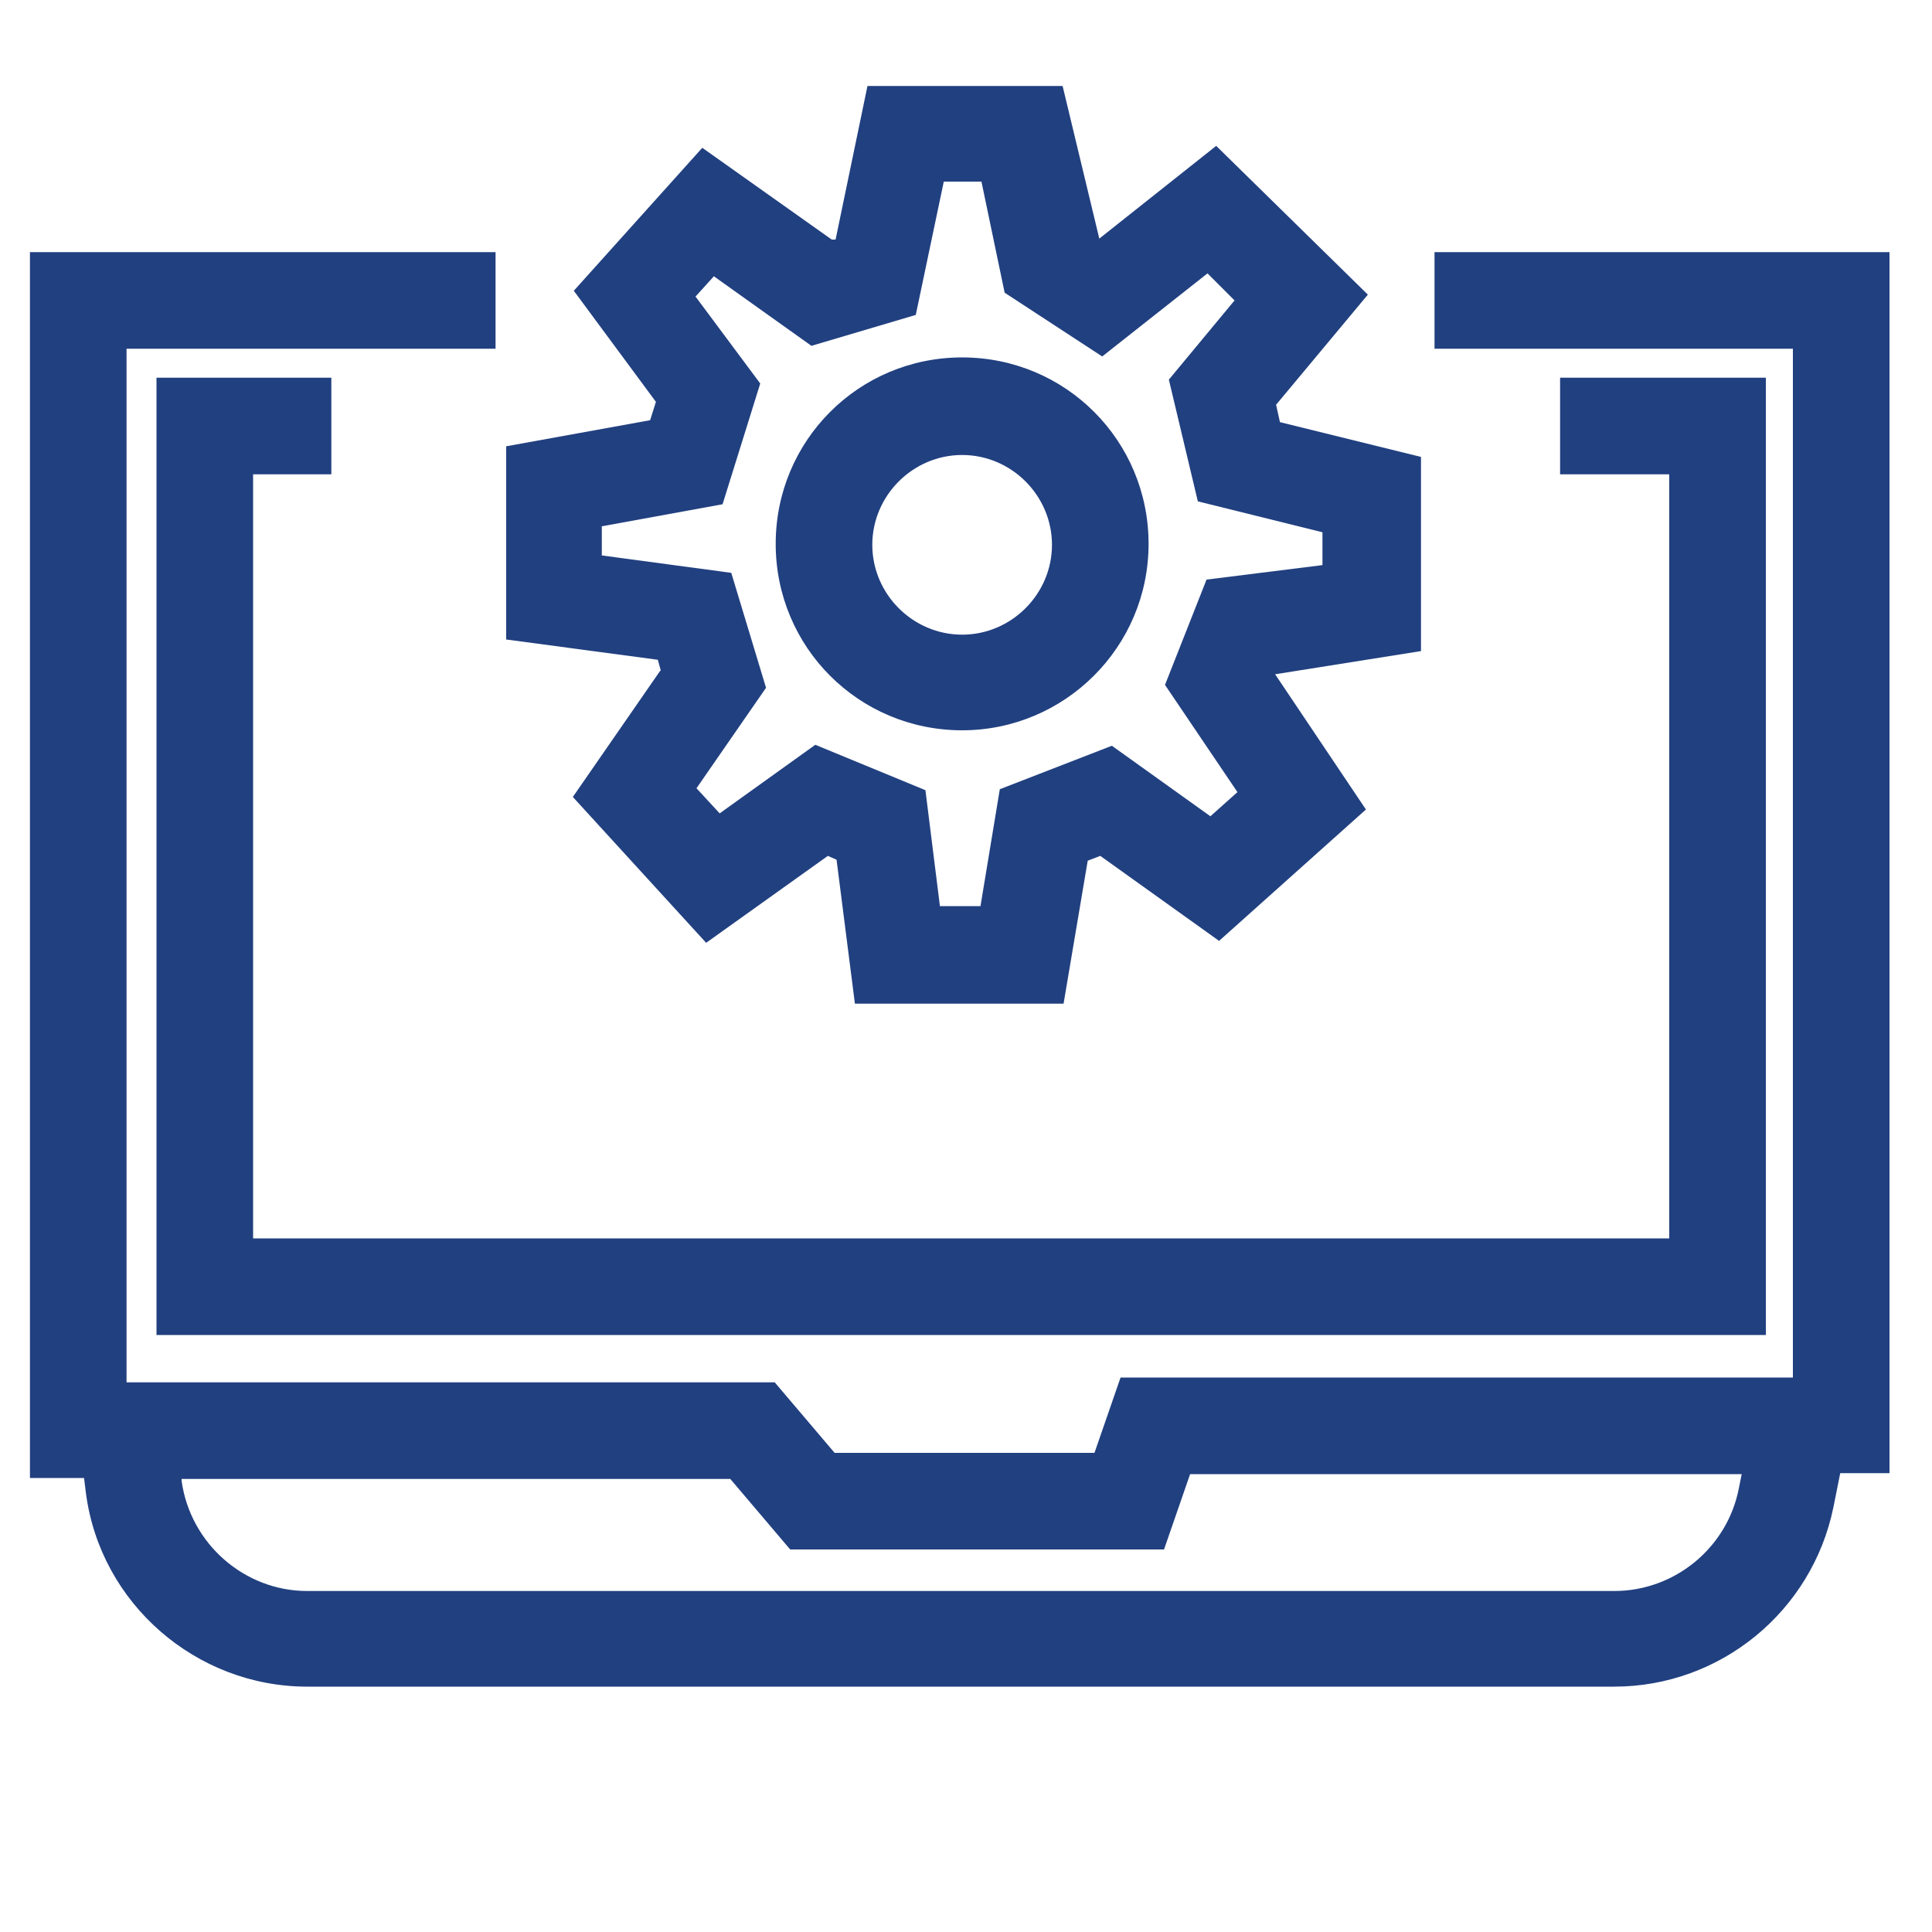 <?xml version="1.0" encoding="UTF-8"?><svg id="Layer_1" xmlns="http://www.w3.org/2000/svg" viewBox="0 0 20 20"><defs><style>.cls-1{fill:#214080;}</style></defs><path class="cls-1" d="M6.83,6.95l-.9,1.3,1.38,1.51,1.26-.9,.09,.04,.19,1.49h2.16l.25-1.48,.13-.05,1.23,.88,1.52-1.36-.94-1.4,1.51-.24v-2.01l-1.46-.36-.04-.18,.95-1.14-1.57-1.54-1.21,.96-.38-1.58h-2.02l-.33,1.59h-.04s-1.34-.95-1.34-.95l-1.33,1.48,.85,1.15-.06,.19-1.49,.27v2l1.57,.21,.03,.11Zm-.61-1.5l1.26-.23,.39-1.25-.67-.9,.19-.21,1.01,.72,1.08-.32,.29-1.38h.39l.24,1.15,1.01,.66,1.09-.86,.28,.28-.68,.82,.3,1.26,1.29,.32v.34l-1.2,.15-.43,1.09,.75,1.11-.28,.25-1.02-.73-1.16,.45-.2,1.21h-.42l-.15-1.2-1.14-.47-.99,.71-.24-.26,.72-1.04-.36-1.19-1.34-.18v-.3Z"/><path class="cls-1" d="M9.96,7.56c1.06,0,1.93-.86,1.93-1.93s-.86-1.93-1.93-1.93-1.93,.86-1.93,1.93,.86,1.93,1.93,1.93Zm0-2.85c.51,0,.93,.42,.93,.93s-.42,.93-.93,.93-.93-.42-.93-.93,.42-.93,.93-.93Z"/><path class="cls-1" d="M19.56,2.61h-4.71v1h3.71V14.26h-6.96l-.27,.78h-2.69l-.62-.73H1.31V3.61h3.82v-1H.31V15.3H.87l.02,.16c.15,1.14,1.14,2,2.29,2h13.53c1.1,0,2.05-.78,2.27-1.86l.07-.35h.51V2.61Zm-1.56,12.8c-.12,.61-.66,1.06-1.29,1.06H3.18c-.65,0-1.21-.49-1.3-1.14v-.02s5.68,0,5.68,0l.62,.73h3.87l.27-.78h5.71l-.03,.15Z"/><polygon class="cls-1" points="2.62 12.82 2.62 4.91 3.43 4.91 3.43 3.91 1.62 3.91 1.62 13.82 18.28 13.82 18.28 3.91 16.15 3.91 16.15 4.91 17.28 4.91 17.28 12.82 2.62 12.82"/></svg>